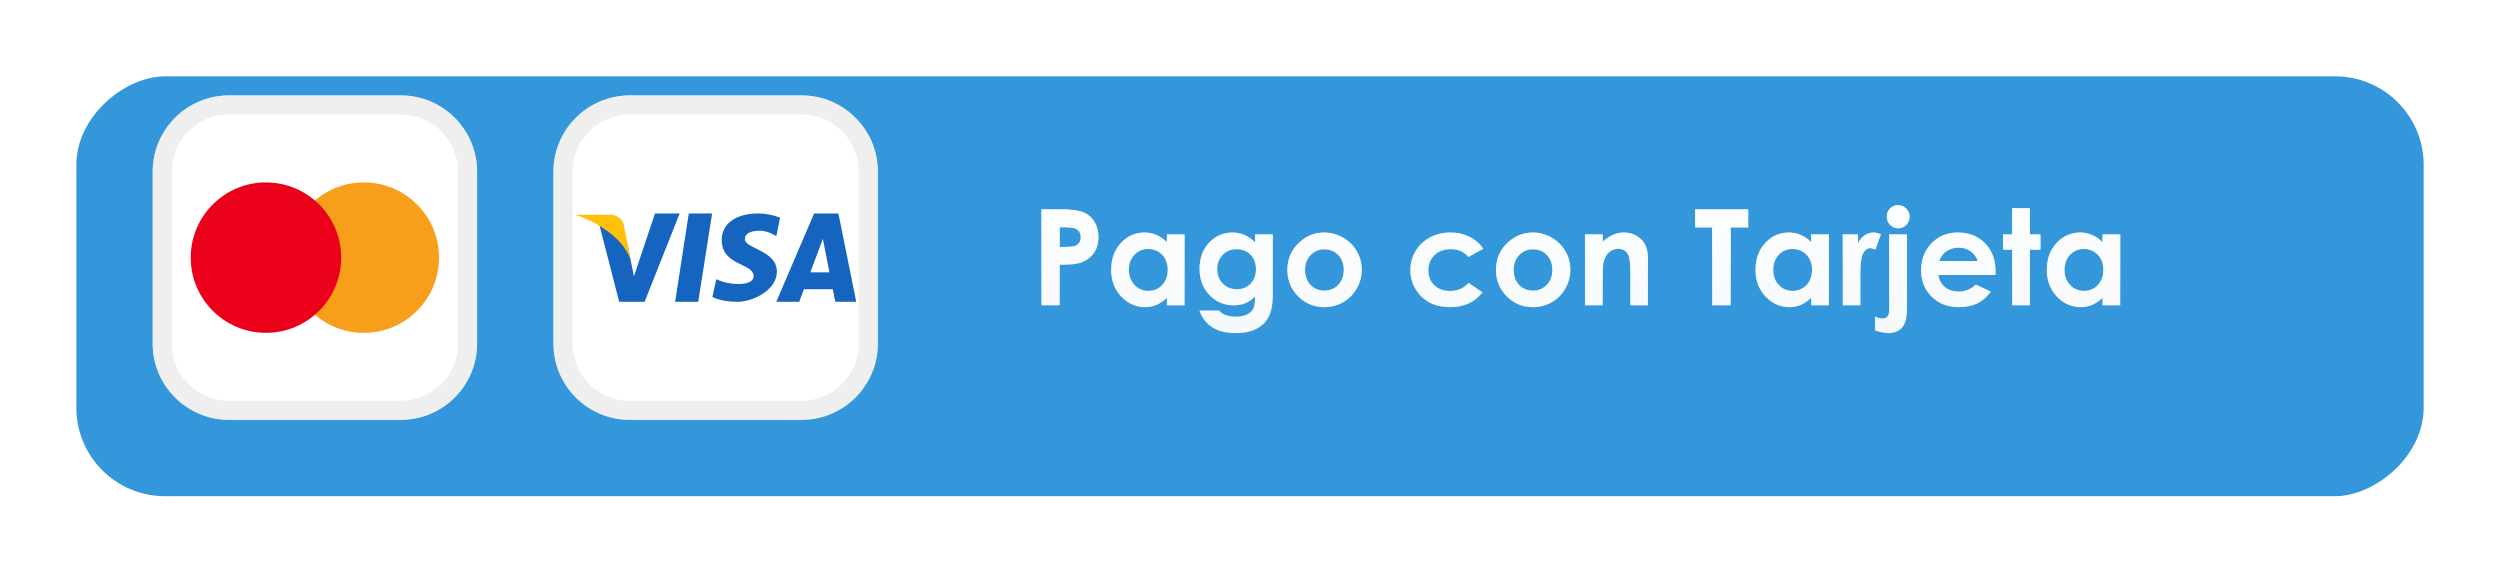 <svg width="131" height="30" viewBox="0 0 131 30" fill="none" xmlns="http://www.w3.org/2000/svg">
<g filter="url(#filter0_d)">
<rect x="126" y="3" width="22" height="123" rx="4.641" transform="rotate(90 126 3)" fill="#3497DB"/>
</g>
<path fill-rule="evenodd" clip-rule="evenodd" d="M29 9C29 6.791 30.791 5 33 5H42C44.209 5 46 6.791 46 9V18C46 20.209 44.209 22 42 22H33C30.791 22 29 20.209 29 18V9Z" fill="white"/>
<path d="M33 5.5H42C43.933 5.5 45.5 7.067 45.5 9V18C45.5 19.933 43.933 21.5 42 21.5H33C31.067 21.5 29.5 19.933 29.5 18V9C29.5 7.067 31.067 5.5 33 5.5Z" stroke="#E4E4E4" stroke-opacity="0.6"/>
<path d="M34.323 11.185L33.217 14.482C33.217 14.482 32.936 13.088 32.908 12.912C32.279 11.476 31.35 11.556 31.35 11.556L32.445 15.816V15.815H33.776L35.616 11.185H34.323Z" fill="#1565C0"/>
<path d="M35.377 15.816H36.586L37.316 11.184H36.093L35.377 15.816Z" fill="#1565C0"/>
<path d="M43.931 11.184H42.66L40.676 15.816H41.877L42.125 15.154H43.639L43.768 15.816H44.868L43.931 11.184ZM42.46 14.27L43.118 12.52L43.462 14.27H42.46Z" fill="#1565C0"/>
<path d="M39.031 12.534C39.031 12.279 39.241 12.089 39.842 12.089C40.233 12.089 40.68 12.373 40.68 12.373L40.876 11.401C40.876 11.401 40.305 11.184 39.743 11.184C38.472 11.184 37.817 11.792 37.817 12.562C37.817 13.954 39.492 13.763 39.492 14.478C39.492 14.6 39.395 14.884 38.697 14.884C37.997 14.884 37.536 14.627 37.536 14.627L37.327 15.56C37.327 15.56 37.775 15.815 38.639 15.815C39.506 15.815 40.709 15.167 40.709 14.236C40.709 13.115 39.031 13.034 39.031 12.534Z" fill="#1565C0"/>
<path d="M33.071 13.688L32.664 11.688C32.664 11.688 32.48 11.255 32.002 11.255C31.523 11.255 30.132 11.255 30.132 11.255C30.132 11.255 32.516 11.959 33.071 13.688Z" fill="#FFC107"/>
<path fill-rule="evenodd" clip-rule="evenodd" d="M8 9C8 6.791 9.791 5 12 5H21C23.209 5 25 6.791 25 9V18C25 20.209 23.209 22 21 22H12C9.791 22 8 20.209 8 18V9Z" fill="white"/>
<path d="M12 5.5H21C22.933 5.5 24.5 7.067 24.5 9V18C24.5 19.933 22.933 21.5 21 21.5H12C10.067 21.5 8.5 19.933 8.5 18V9C8.5 7.067 10.067 5.5 12 5.5Z" stroke="#E4E4E4" stroke-opacity="0.6"/>
<ellipse cx="19.064" cy="13.5" rx="3.941" ry="3.941" fill="#F79E1B"/>
<ellipse cx="13.936" cy="13.5" rx="3.941" ry="3.941" fill="#EB001B"/>
<path d="M54.571 10.972H55.586C56.135 10.972 56.53 11.023 56.772 11.126C57.016 11.226 57.207 11.39 57.346 11.618C57.487 11.844 57.558 12.115 57.558 12.432C57.558 12.783 57.466 13.074 57.281 13.307C57.099 13.539 56.851 13.701 56.536 13.792C56.352 13.844 56.016 13.871 55.528 13.871V16H54.571V10.972ZM55.528 12.938H55.832C56.071 12.938 56.238 12.92 56.331 12.886C56.425 12.852 56.497 12.796 56.55 12.719C56.605 12.639 56.632 12.543 56.632 12.432C56.632 12.238 56.557 12.097 56.406 12.008C56.297 11.942 56.094 11.909 55.798 11.909H55.528V12.938ZM61.144 12.281H62.073V16H61.144V15.607C60.961 15.78 60.778 15.905 60.593 15.983C60.411 16.058 60.213 16.096 59.998 16.096C59.518 16.096 59.102 15.91 58.751 15.539C58.4 15.165 58.225 14.701 58.225 14.148C58.225 13.573 58.394 13.103 58.734 12.736C59.073 12.369 59.486 12.185 59.971 12.185C60.194 12.185 60.404 12.228 60.6 12.312C60.796 12.396 60.977 12.523 61.144 12.691V12.281ZM60.163 13.047C59.873 13.047 59.633 13.149 59.441 13.354C59.25 13.557 59.154 13.818 59.154 14.137C59.154 14.459 59.251 14.723 59.445 14.93C59.641 15.137 59.881 15.241 60.166 15.241C60.46 15.241 60.704 15.14 60.898 14.937C61.091 14.732 61.188 14.464 61.188 14.134C61.188 13.81 61.091 13.548 60.898 13.348C60.704 13.147 60.459 13.047 60.163 13.047ZM65.765 12.281H66.694V15.467C66.694 16.096 66.568 16.558 66.315 16.855C65.975 17.256 65.464 17.456 64.78 17.456C64.416 17.456 64.109 17.41 63.861 17.319C63.612 17.228 63.403 17.094 63.232 16.916C63.061 16.741 62.935 16.526 62.852 16.273H63.881C63.972 16.378 64.09 16.457 64.233 16.509C64.377 16.564 64.547 16.591 64.743 16.591C64.993 16.591 65.195 16.553 65.348 16.475C65.5 16.398 65.607 16.297 65.669 16.174C65.733 16.051 65.765 15.839 65.765 15.539C65.601 15.703 65.428 15.821 65.249 15.894C65.069 15.965 64.865 16 64.637 16C64.138 16 63.716 15.82 63.372 15.46C63.028 15.1 62.856 14.644 62.856 14.093C62.856 13.503 63.038 13.029 63.403 12.671C63.733 12.347 64.127 12.185 64.585 12.185C64.8 12.185 65.001 12.225 65.19 12.305C65.382 12.383 65.573 12.511 65.765 12.691V12.281ZM64.797 13.057C64.503 13.057 64.261 13.156 64.069 13.354C63.878 13.55 63.782 13.798 63.782 14.096C63.782 14.406 63.88 14.66 64.076 14.858C64.272 15.057 64.518 15.156 64.814 15.156C65.104 15.156 65.342 15.059 65.529 14.865C65.718 14.671 65.812 14.418 65.812 14.103C65.812 13.793 65.718 13.541 65.529 13.348C65.34 13.154 65.096 13.057 64.797 13.057ZM69.384 12.185C69.735 12.185 70.064 12.273 70.372 12.449C70.682 12.624 70.924 12.862 71.097 13.163C71.27 13.464 71.356 13.789 71.356 14.137C71.356 14.488 71.269 14.816 71.093 15.122C70.92 15.427 70.683 15.666 70.382 15.839C70.082 16.01 69.75 16.096 69.388 16.096C68.855 16.096 68.399 15.907 68.02 15.528C67.644 15.148 67.457 14.686 67.457 14.144C67.457 13.563 67.67 13.079 68.096 12.691C68.469 12.354 68.899 12.185 69.384 12.185ZM69.398 13.064C69.109 13.064 68.867 13.165 68.673 13.368C68.482 13.569 68.386 13.826 68.386 14.141C68.386 14.464 68.481 14.726 68.67 14.927C68.861 15.127 69.103 15.227 69.394 15.227C69.686 15.227 69.929 15.126 70.123 14.923C70.316 14.72 70.413 14.46 70.413 14.141C70.413 13.822 70.317 13.563 70.126 13.365C69.937 13.164 69.694 13.064 69.398 13.064ZM77.724 13.033L76.948 13.46C76.802 13.308 76.658 13.202 76.514 13.143C76.373 13.083 76.207 13.054 76.015 13.054C75.666 13.054 75.384 13.159 75.168 13.368C74.953 13.575 74.846 13.842 74.846 14.168C74.846 14.485 74.95 14.743 75.157 14.944C75.365 15.144 75.637 15.245 75.974 15.245C76.391 15.245 76.716 15.102 76.948 14.817L77.683 15.32C77.284 15.837 76.722 16.096 75.995 16.096C75.341 16.096 74.828 15.902 74.457 15.515C74.087 15.127 73.903 14.674 73.903 14.154C73.903 13.794 73.993 13.463 74.173 13.16C74.353 12.857 74.603 12.618 74.925 12.445C75.248 12.272 75.609 12.185 76.008 12.185C76.377 12.185 76.709 12.26 77.003 12.408C77.297 12.553 77.537 12.762 77.724 13.033ZM80.315 12.185C80.666 12.185 80.995 12.273 81.303 12.449C81.613 12.624 81.854 12.862 82.027 13.163C82.201 13.464 82.287 13.789 82.287 14.137C82.287 14.488 82.199 14.816 82.024 15.122C81.851 15.427 81.614 15.666 81.313 15.839C81.012 16.01 80.681 16.096 80.318 16.096C79.785 16.096 79.329 15.907 78.951 15.528C78.575 15.148 78.387 14.686 78.387 14.144C78.387 13.563 78.6 13.079 79.026 12.691C79.4 12.354 79.83 12.185 80.315 12.185ZM80.329 13.064C80.039 13.064 79.798 13.165 79.604 13.368C79.413 13.569 79.317 13.826 79.317 14.141C79.317 14.464 79.412 14.726 79.601 14.927C79.792 15.127 80.034 15.227 80.325 15.227C80.617 15.227 80.859 15.126 81.053 14.923C81.247 14.72 81.344 14.46 81.344 14.141C81.344 13.822 81.248 13.563 81.057 13.365C80.868 13.164 80.625 13.064 80.329 13.064ZM83.053 12.281H83.982V12.661C84.194 12.483 84.386 12.36 84.557 12.291C84.73 12.221 84.906 12.185 85.086 12.185C85.456 12.185 85.769 12.314 86.026 12.572C86.243 12.79 86.351 13.114 86.351 13.543V16H85.428V14.37C85.428 13.925 85.408 13.63 85.367 13.484C85.328 13.338 85.258 13.228 85.158 13.153C85.06 13.075 84.938 13.037 84.793 13.037C84.603 13.037 84.44 13.1 84.304 13.228C84.169 13.353 84.076 13.528 84.023 13.751C83.996 13.867 83.982 14.119 83.982 14.506V16H83.053V12.281ZM88.826 10.972H91.605V11.915H90.689V16H89.718V11.915H88.826V10.972ZM94.906 12.281H95.836V16H94.906V15.607C94.724 15.78 94.54 15.905 94.356 15.983C94.174 16.058 93.975 16.096 93.761 16.096C93.28 16.096 92.865 15.91 92.514 15.539C92.163 15.165 91.987 14.701 91.987 14.148C91.987 13.573 92.157 13.103 92.497 12.736C92.836 12.369 93.249 12.185 93.734 12.185C93.957 12.185 94.167 12.228 94.363 12.312C94.559 12.396 94.74 12.523 94.906 12.691V12.281ZM93.925 13.047C93.636 13.047 93.395 13.149 93.204 13.354C93.013 13.557 92.917 13.818 92.917 14.137C92.917 14.459 93.014 14.723 93.207 14.93C93.403 15.137 93.644 15.241 93.929 15.241C94.223 15.241 94.466 15.14 94.66 14.937C94.854 14.732 94.951 14.464 94.951 14.134C94.951 13.81 94.854 13.548 94.66 13.348C94.466 13.147 94.222 13.047 93.925 13.047ZM96.561 12.281H97.36V12.749C97.447 12.565 97.562 12.425 97.706 12.329C97.849 12.233 98.006 12.185 98.177 12.185C98.298 12.185 98.424 12.217 98.557 12.281L98.266 13.085C98.157 13.03 98.067 13.002 97.996 13.002C97.853 13.002 97.731 13.091 97.63 13.269C97.532 13.447 97.483 13.795 97.483 14.315L97.487 14.496V16H96.561V12.281ZM99.459 10.75C99.625 10.75 99.767 10.809 99.883 10.928C100.001 11.046 100.061 11.19 100.061 11.358C100.061 11.525 100.002 11.667 99.886 11.786C99.77 11.904 99.631 11.963 99.469 11.963C99.303 11.963 99.16 11.903 99.042 11.782C98.926 11.662 98.868 11.516 98.868 11.345C98.868 11.181 98.925 11.04 99.039 10.924C99.155 10.808 99.295 10.75 99.459 10.75ZM98.994 12.281H99.927V16.123C99.927 16.476 99.892 16.739 99.821 16.913C99.753 17.088 99.644 17.223 99.493 17.316C99.343 17.409 99.162 17.456 98.95 17.456C98.763 17.456 98.53 17.409 98.252 17.316V16.581C98.398 16.652 98.527 16.687 98.639 16.687C98.757 16.687 98.846 16.652 98.905 16.581C98.965 16.51 98.994 16.381 98.994 16.191V12.281ZM104.565 14.411H101.568C101.611 14.675 101.726 14.886 101.913 15.043C102.102 15.198 102.343 15.275 102.634 15.275C102.983 15.275 103.283 15.153 103.533 14.91L104.319 15.279C104.123 15.557 103.889 15.763 103.615 15.898C103.342 16.03 103.017 16.096 102.641 16.096C102.058 16.096 101.583 15.912 101.216 15.545C100.849 15.176 100.666 14.715 100.666 14.161C100.666 13.594 100.848 13.123 101.212 12.749C101.579 12.373 102.038 12.185 102.59 12.185C103.175 12.185 103.652 12.373 104.019 12.749C104.385 13.123 104.569 13.618 104.569 14.233L104.565 14.411ZM103.629 13.676C103.567 13.468 103.445 13.3 103.263 13.17C103.083 13.04 102.874 12.975 102.634 12.975C102.375 12.975 102.147 13.048 101.951 13.194C101.828 13.285 101.714 13.446 101.609 13.676H103.629ZM105.437 10.911H106.367V12.281H106.92V13.085H106.367V16H105.437V13.085H104.958V12.281H105.437V10.911ZM110.171 12.281H111.101V16H110.171V15.607C109.989 15.78 109.805 15.905 109.621 15.983C109.438 16.058 109.24 16.096 109.026 16.096C108.545 16.096 108.129 15.91 107.778 15.539C107.427 15.165 107.252 14.701 107.252 14.148C107.252 13.573 107.422 13.103 107.761 12.736C108.101 12.369 108.513 12.185 108.999 12.185C109.222 12.185 109.431 12.228 109.627 12.312C109.823 12.396 110.005 12.523 110.171 12.691V12.281ZM109.19 13.047C108.901 13.047 108.66 13.149 108.469 13.354C108.277 13.557 108.182 13.818 108.182 14.137C108.182 14.459 108.278 14.723 108.472 14.93C108.668 15.137 108.909 15.241 109.193 15.241C109.487 15.241 109.731 15.14 109.925 14.937C110.118 14.732 110.215 14.464 110.215 14.134C110.215 13.81 110.118 13.548 109.925 13.348C109.731 13.147 109.486 13.047 109.19 13.047Z" fill="#F5F8FA"/>
<path d="M54.571 10.972H55.586C56.135 10.972 56.53 11.023 56.772 11.126C57.016 11.226 57.207 11.39 57.346 11.618C57.487 11.844 57.558 12.115 57.558 12.432C57.558 12.783 57.466 13.074 57.281 13.307C57.099 13.539 56.851 13.701 56.536 13.792C56.352 13.844 56.016 13.871 55.528 13.871V16H54.571V10.972ZM55.528 12.938H55.832C56.071 12.938 56.238 12.92 56.331 12.886C56.425 12.852 56.497 12.796 56.55 12.719C56.605 12.639 56.632 12.543 56.632 12.432C56.632 12.238 56.557 12.097 56.406 12.008C56.297 11.942 56.094 11.909 55.798 11.909H55.528V12.938ZM61.144 12.281H62.073V16H61.144V15.607C60.961 15.78 60.778 15.905 60.593 15.983C60.411 16.058 60.213 16.096 59.998 16.096C59.518 16.096 59.102 15.91 58.751 15.539C58.4 15.165 58.225 14.701 58.225 14.148C58.225 13.573 58.394 13.103 58.734 12.736C59.073 12.369 59.486 12.185 59.971 12.185C60.194 12.185 60.404 12.228 60.6 12.312C60.796 12.396 60.977 12.523 61.144 12.691V12.281ZM60.163 13.047C59.873 13.047 59.633 13.149 59.441 13.354C59.25 13.557 59.154 13.818 59.154 14.137C59.154 14.459 59.251 14.723 59.445 14.93C59.641 15.137 59.881 15.241 60.166 15.241C60.46 15.241 60.704 15.14 60.898 14.937C61.091 14.732 61.188 14.464 61.188 14.134C61.188 13.81 61.091 13.548 60.898 13.348C60.704 13.147 60.459 13.047 60.163 13.047ZM65.765 12.281H66.694V15.467C66.694 16.096 66.568 16.558 66.315 16.855C65.975 17.256 65.464 17.456 64.78 17.456C64.416 17.456 64.109 17.41 63.861 17.319C63.612 17.228 63.403 17.094 63.232 16.916C63.061 16.741 62.935 16.526 62.852 16.273H63.881C63.972 16.378 64.09 16.457 64.233 16.509C64.377 16.564 64.547 16.591 64.743 16.591C64.993 16.591 65.195 16.553 65.348 16.475C65.5 16.398 65.607 16.297 65.669 16.174C65.733 16.051 65.765 15.839 65.765 15.539C65.601 15.703 65.428 15.821 65.249 15.894C65.069 15.965 64.865 16 64.637 16C64.138 16 63.716 15.82 63.372 15.46C63.028 15.1 62.856 14.644 62.856 14.093C62.856 13.503 63.038 13.029 63.403 12.671C63.733 12.347 64.127 12.185 64.585 12.185C64.8 12.185 65.001 12.225 65.19 12.305C65.382 12.383 65.573 12.511 65.765 12.691V12.281ZM64.797 13.057C64.503 13.057 64.261 13.156 64.069 13.354C63.878 13.55 63.782 13.798 63.782 14.096C63.782 14.406 63.88 14.66 64.076 14.858C64.272 15.057 64.518 15.156 64.814 15.156C65.104 15.156 65.342 15.059 65.529 14.865C65.718 14.671 65.812 14.418 65.812 14.103C65.812 13.793 65.718 13.541 65.529 13.348C65.34 13.154 65.096 13.057 64.797 13.057ZM69.384 12.185C69.735 12.185 70.064 12.273 70.372 12.449C70.682 12.624 70.924 12.862 71.097 13.163C71.27 13.464 71.356 13.789 71.356 14.137C71.356 14.488 71.269 14.816 71.093 15.122C70.92 15.427 70.683 15.666 70.382 15.839C70.082 16.01 69.75 16.096 69.388 16.096C68.855 16.096 68.399 15.907 68.02 15.528C67.644 15.148 67.457 14.686 67.457 14.144C67.457 13.563 67.67 13.079 68.096 12.691C68.469 12.354 68.899 12.185 69.384 12.185ZM69.398 13.064C69.109 13.064 68.867 13.165 68.673 13.368C68.482 13.569 68.386 13.826 68.386 14.141C68.386 14.464 68.481 14.726 68.67 14.927C68.861 15.127 69.103 15.227 69.394 15.227C69.686 15.227 69.929 15.126 70.123 14.923C70.316 14.72 70.413 14.46 70.413 14.141C70.413 13.822 70.317 13.563 70.126 13.365C69.937 13.164 69.694 13.064 69.398 13.064ZM77.724 13.033L76.948 13.46C76.802 13.308 76.658 13.202 76.514 13.143C76.373 13.083 76.207 13.054 76.015 13.054C75.666 13.054 75.384 13.159 75.168 13.368C74.953 13.575 74.846 13.842 74.846 14.168C74.846 14.485 74.95 14.743 75.157 14.944C75.365 15.144 75.637 15.245 75.974 15.245C76.391 15.245 76.716 15.102 76.948 14.817L77.683 15.32C77.284 15.837 76.722 16.096 75.995 16.096C75.341 16.096 74.828 15.902 74.457 15.515C74.087 15.127 73.903 14.674 73.903 14.154C73.903 13.794 73.993 13.463 74.173 13.16C74.353 12.857 74.603 12.618 74.925 12.445C75.248 12.272 75.609 12.185 76.008 12.185C76.377 12.185 76.709 12.26 77.003 12.408C77.297 12.553 77.537 12.762 77.724 13.033ZM80.315 12.185C80.666 12.185 80.995 12.273 81.303 12.449C81.613 12.624 81.854 12.862 82.027 13.163C82.201 13.464 82.287 13.789 82.287 14.137C82.287 14.488 82.199 14.816 82.024 15.122C81.851 15.427 81.614 15.666 81.313 15.839C81.012 16.01 80.681 16.096 80.318 16.096C79.785 16.096 79.329 15.907 78.951 15.528C78.575 15.148 78.387 14.686 78.387 14.144C78.387 13.563 78.6 13.079 79.026 12.691C79.4 12.354 79.83 12.185 80.315 12.185ZM80.329 13.064C80.039 13.064 79.798 13.165 79.604 13.368C79.413 13.569 79.317 13.826 79.317 14.141C79.317 14.464 79.412 14.726 79.601 14.927C79.792 15.127 80.034 15.227 80.325 15.227C80.617 15.227 80.859 15.126 81.053 14.923C81.247 14.72 81.344 14.46 81.344 14.141C81.344 13.822 81.248 13.563 81.057 13.365C80.868 13.164 80.625 13.064 80.329 13.064ZM83.053 12.281H83.982V12.661C84.194 12.483 84.386 12.36 84.557 12.291C84.73 12.221 84.906 12.185 85.086 12.185C85.456 12.185 85.769 12.314 86.026 12.572C86.243 12.79 86.351 13.114 86.351 13.543V16H85.428V14.37C85.428 13.925 85.408 13.63 85.367 13.484C85.328 13.338 85.258 13.228 85.158 13.153C85.06 13.075 84.938 13.037 84.793 13.037C84.603 13.037 84.44 13.1 84.304 13.228C84.169 13.353 84.076 13.528 84.023 13.751C83.996 13.867 83.982 14.119 83.982 14.506V16H83.053V12.281ZM88.826 10.972H91.605V11.915H90.689V16H89.718V11.915H88.826V10.972ZM94.906 12.281H95.836V16H94.906V15.607C94.724 15.78 94.54 15.905 94.356 15.983C94.174 16.058 93.975 16.096 93.761 16.096C93.28 16.096 92.865 15.91 92.514 15.539C92.163 15.165 91.987 14.701 91.987 14.148C91.987 13.573 92.157 13.103 92.497 12.736C92.836 12.369 93.249 12.185 93.734 12.185C93.957 12.185 94.167 12.228 94.363 12.312C94.559 12.396 94.74 12.523 94.906 12.691V12.281ZM93.925 13.047C93.636 13.047 93.395 13.149 93.204 13.354C93.013 13.557 92.917 13.818 92.917 14.137C92.917 14.459 93.014 14.723 93.207 14.93C93.403 15.137 93.644 15.241 93.929 15.241C94.223 15.241 94.466 15.14 94.66 14.937C94.854 14.732 94.951 14.464 94.951 14.134C94.951 13.81 94.854 13.548 94.66 13.348C94.466 13.147 94.222 13.047 93.925 13.047ZM96.561 12.281H97.36V12.749C97.447 12.565 97.562 12.425 97.706 12.329C97.849 12.233 98.006 12.185 98.177 12.185C98.298 12.185 98.424 12.217 98.557 12.281L98.266 13.085C98.157 13.03 98.067 13.002 97.996 13.002C97.853 13.002 97.731 13.091 97.63 13.269C97.532 13.447 97.483 13.795 97.483 14.315L97.487 14.496V16H96.561V12.281ZM99.459 10.75C99.625 10.75 99.767 10.809 99.883 10.928C100.001 11.046 100.061 11.19 100.061 11.358C100.061 11.525 100.002 11.667 99.886 11.786C99.77 11.904 99.631 11.963 99.469 11.963C99.303 11.963 99.16 11.903 99.042 11.782C98.926 11.662 98.868 11.516 98.868 11.345C98.868 11.181 98.925 11.04 99.039 10.924C99.155 10.808 99.295 10.75 99.459 10.75ZM98.994 12.281H99.927V16.123C99.927 16.476 99.892 16.739 99.821 16.913C99.753 17.088 99.644 17.223 99.493 17.316C99.343 17.409 99.162 17.456 98.95 17.456C98.763 17.456 98.53 17.409 98.252 17.316V16.581C98.398 16.652 98.527 16.687 98.639 16.687C98.757 16.687 98.846 16.652 98.905 16.581C98.965 16.51 98.994 16.381 98.994 16.191V12.281ZM104.565 14.411H101.568C101.611 14.675 101.726 14.886 101.913 15.043C102.102 15.198 102.343 15.275 102.634 15.275C102.983 15.275 103.283 15.153 103.533 14.91L104.319 15.279C104.123 15.557 103.889 15.763 103.615 15.898C103.342 16.03 103.017 16.096 102.641 16.096C102.058 16.096 101.583 15.912 101.216 15.545C100.849 15.176 100.666 14.715 100.666 14.161C100.666 13.594 100.848 13.123 101.212 12.749C101.579 12.373 102.038 12.185 102.59 12.185C103.175 12.185 103.652 12.373 104.019 12.749C104.385 13.123 104.569 13.618 104.569 14.233L104.565 14.411ZM103.629 13.676C103.567 13.468 103.445 13.3 103.263 13.17C103.083 13.04 102.874 12.975 102.634 12.975C102.375 12.975 102.147 13.048 101.951 13.194C101.828 13.285 101.714 13.446 101.609 13.676H103.629ZM105.437 10.911H106.367V12.281H106.92V13.085H106.367V16H105.437V13.085H104.958V12.281H105.437V10.911ZM110.171 12.281H111.101V16H110.171V15.607C109.989 15.78 109.805 15.905 109.621 15.983C109.438 16.058 109.24 16.096 109.026 16.096C108.545 16.096 108.129 15.91 107.778 15.539C107.427 15.165 107.252 14.701 107.252 14.148C107.252 13.573 107.422 13.103 107.761 12.736C108.101 12.369 108.513 12.185 108.999 12.185C109.222 12.185 109.431 12.228 109.627 12.312C109.823 12.396 110.005 12.523 110.171 12.691V12.281ZM109.19 13.047C108.901 13.047 108.66 13.149 108.469 13.354C108.277 13.557 108.182 13.818 108.182 14.137C108.182 14.459 108.278 14.723 108.472 14.93C108.668 15.137 108.909 15.241 109.193 15.241C109.487 15.241 109.731 15.14 109.925 14.937C110.118 14.732 110.215 14.464 110.215 14.134C110.215 13.81 110.118 13.548 109.925 13.348C109.731 13.147 109.486 13.047 109.19 13.047Z" fill="url(#paint0_linear)"/>
<defs>
<filter id="filter0_d" x="0" y="0" width="131" height="30" filterUnits="userSpaceOnUse" color-interpolation-filters="sRGB">
<feFlood flood-opacity="0" result="BackgroundImageFix"/>
<feColorMatrix in="SourceAlpha" type="matrix" values="0 0 0 0 0 0 0 0 0 0 0 0 0 0 0 0 0 0 127 0"/>
<feOffset dx="1" dy="1"/>
<feGaussianBlur stdDeviation="2"/>
<feColorMatrix type="matrix" values="0 0 0 0 0 0 0 0 0 0 0 0 0 0 0 0 0 0 0.15 0"/>
<feBlend mode="normal" in2="BackgroundImageFix" result="effect1_dropShadow"/>
<feBlend mode="normal" in="SourceGraphic" in2="effect1_dropShadow" result="shape"/>
</filter>
<linearGradient id="paint0_linear" x1="83" y1="9" x2="83" y2="18" gradientUnits="userSpaceOnUse">
<stop stop-color="white"/>
<stop offset="1" stop-color="white" stop-opacity="0"/>
</linearGradient>
</defs>
</svg>
